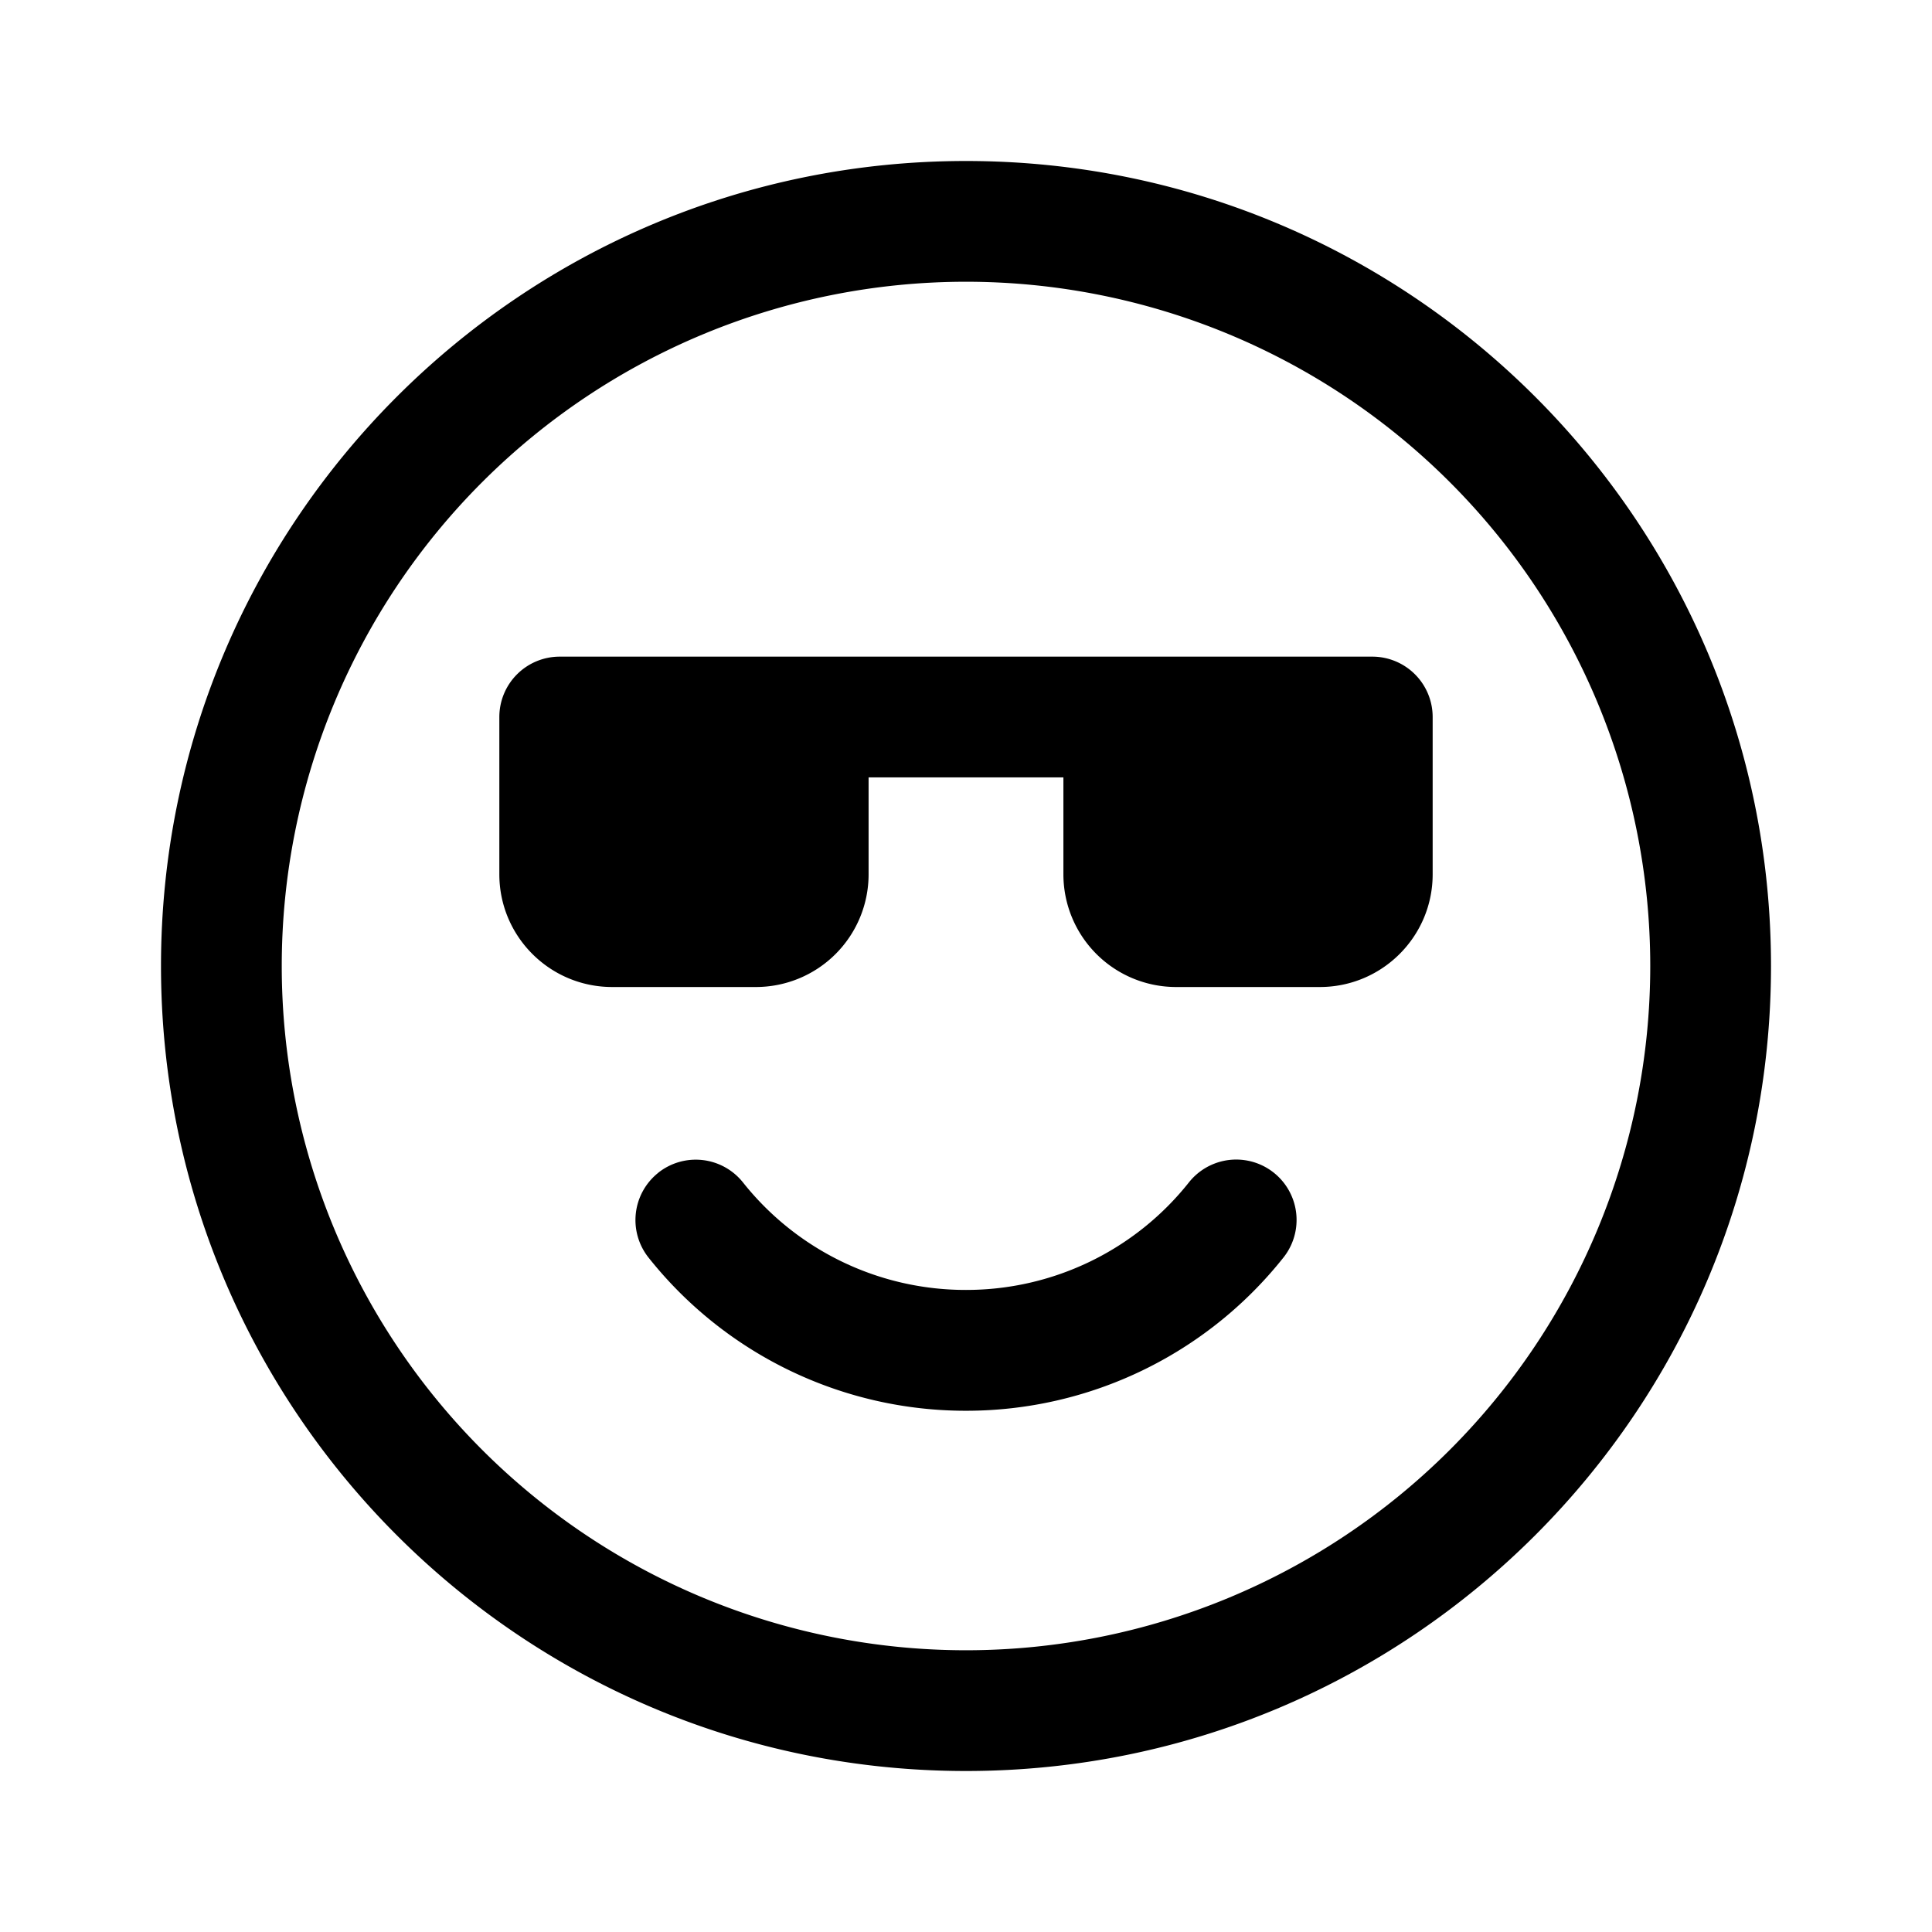 <svg xmlns="http://www.w3.org/2000/svg" width="1em" height="1em" viewBox="0 0 24 24"><path fill="currentColor" d="M8.176 14.569a.75.75 0 0 1 1.054.12A3.53 3.53 0 0 0 12 16.024a3.53 3.53 0 0 0 2.77-1.337a.75.75 0 0 1 1.173.935A5.03 5.03 0 0 1 12 17.525a5.03 5.03 0 0 1-3.943-1.902a.75.75 0 0 1 .12-1.054M6.953 8.157a.75.75 0 0 0-.75.75v1.954c0 .773.628 1.4 1.402 1.4h1.784a1.4 1.4 0 0 0 1.401-1.4V9.657h2.42v1.204a1.4 1.4 0 0 0 1.401 1.4h1.784c.774 0 1.402-.627 1.402-1.4V8.907a.75.75 0 0 0-.75-.75z"/><path fill="currentColor" fill-rule="evenodd" d="M2 12C2 6.477 6.477 2 12 2s10 4.477 10 10s-4.477 10-10 10S2 17.523 2 12m10-8.5a8.5 8.5 0 1 0 0 17a8.5 8.5 0 0 0 0-17" clip-rule="evenodd"/></svg>